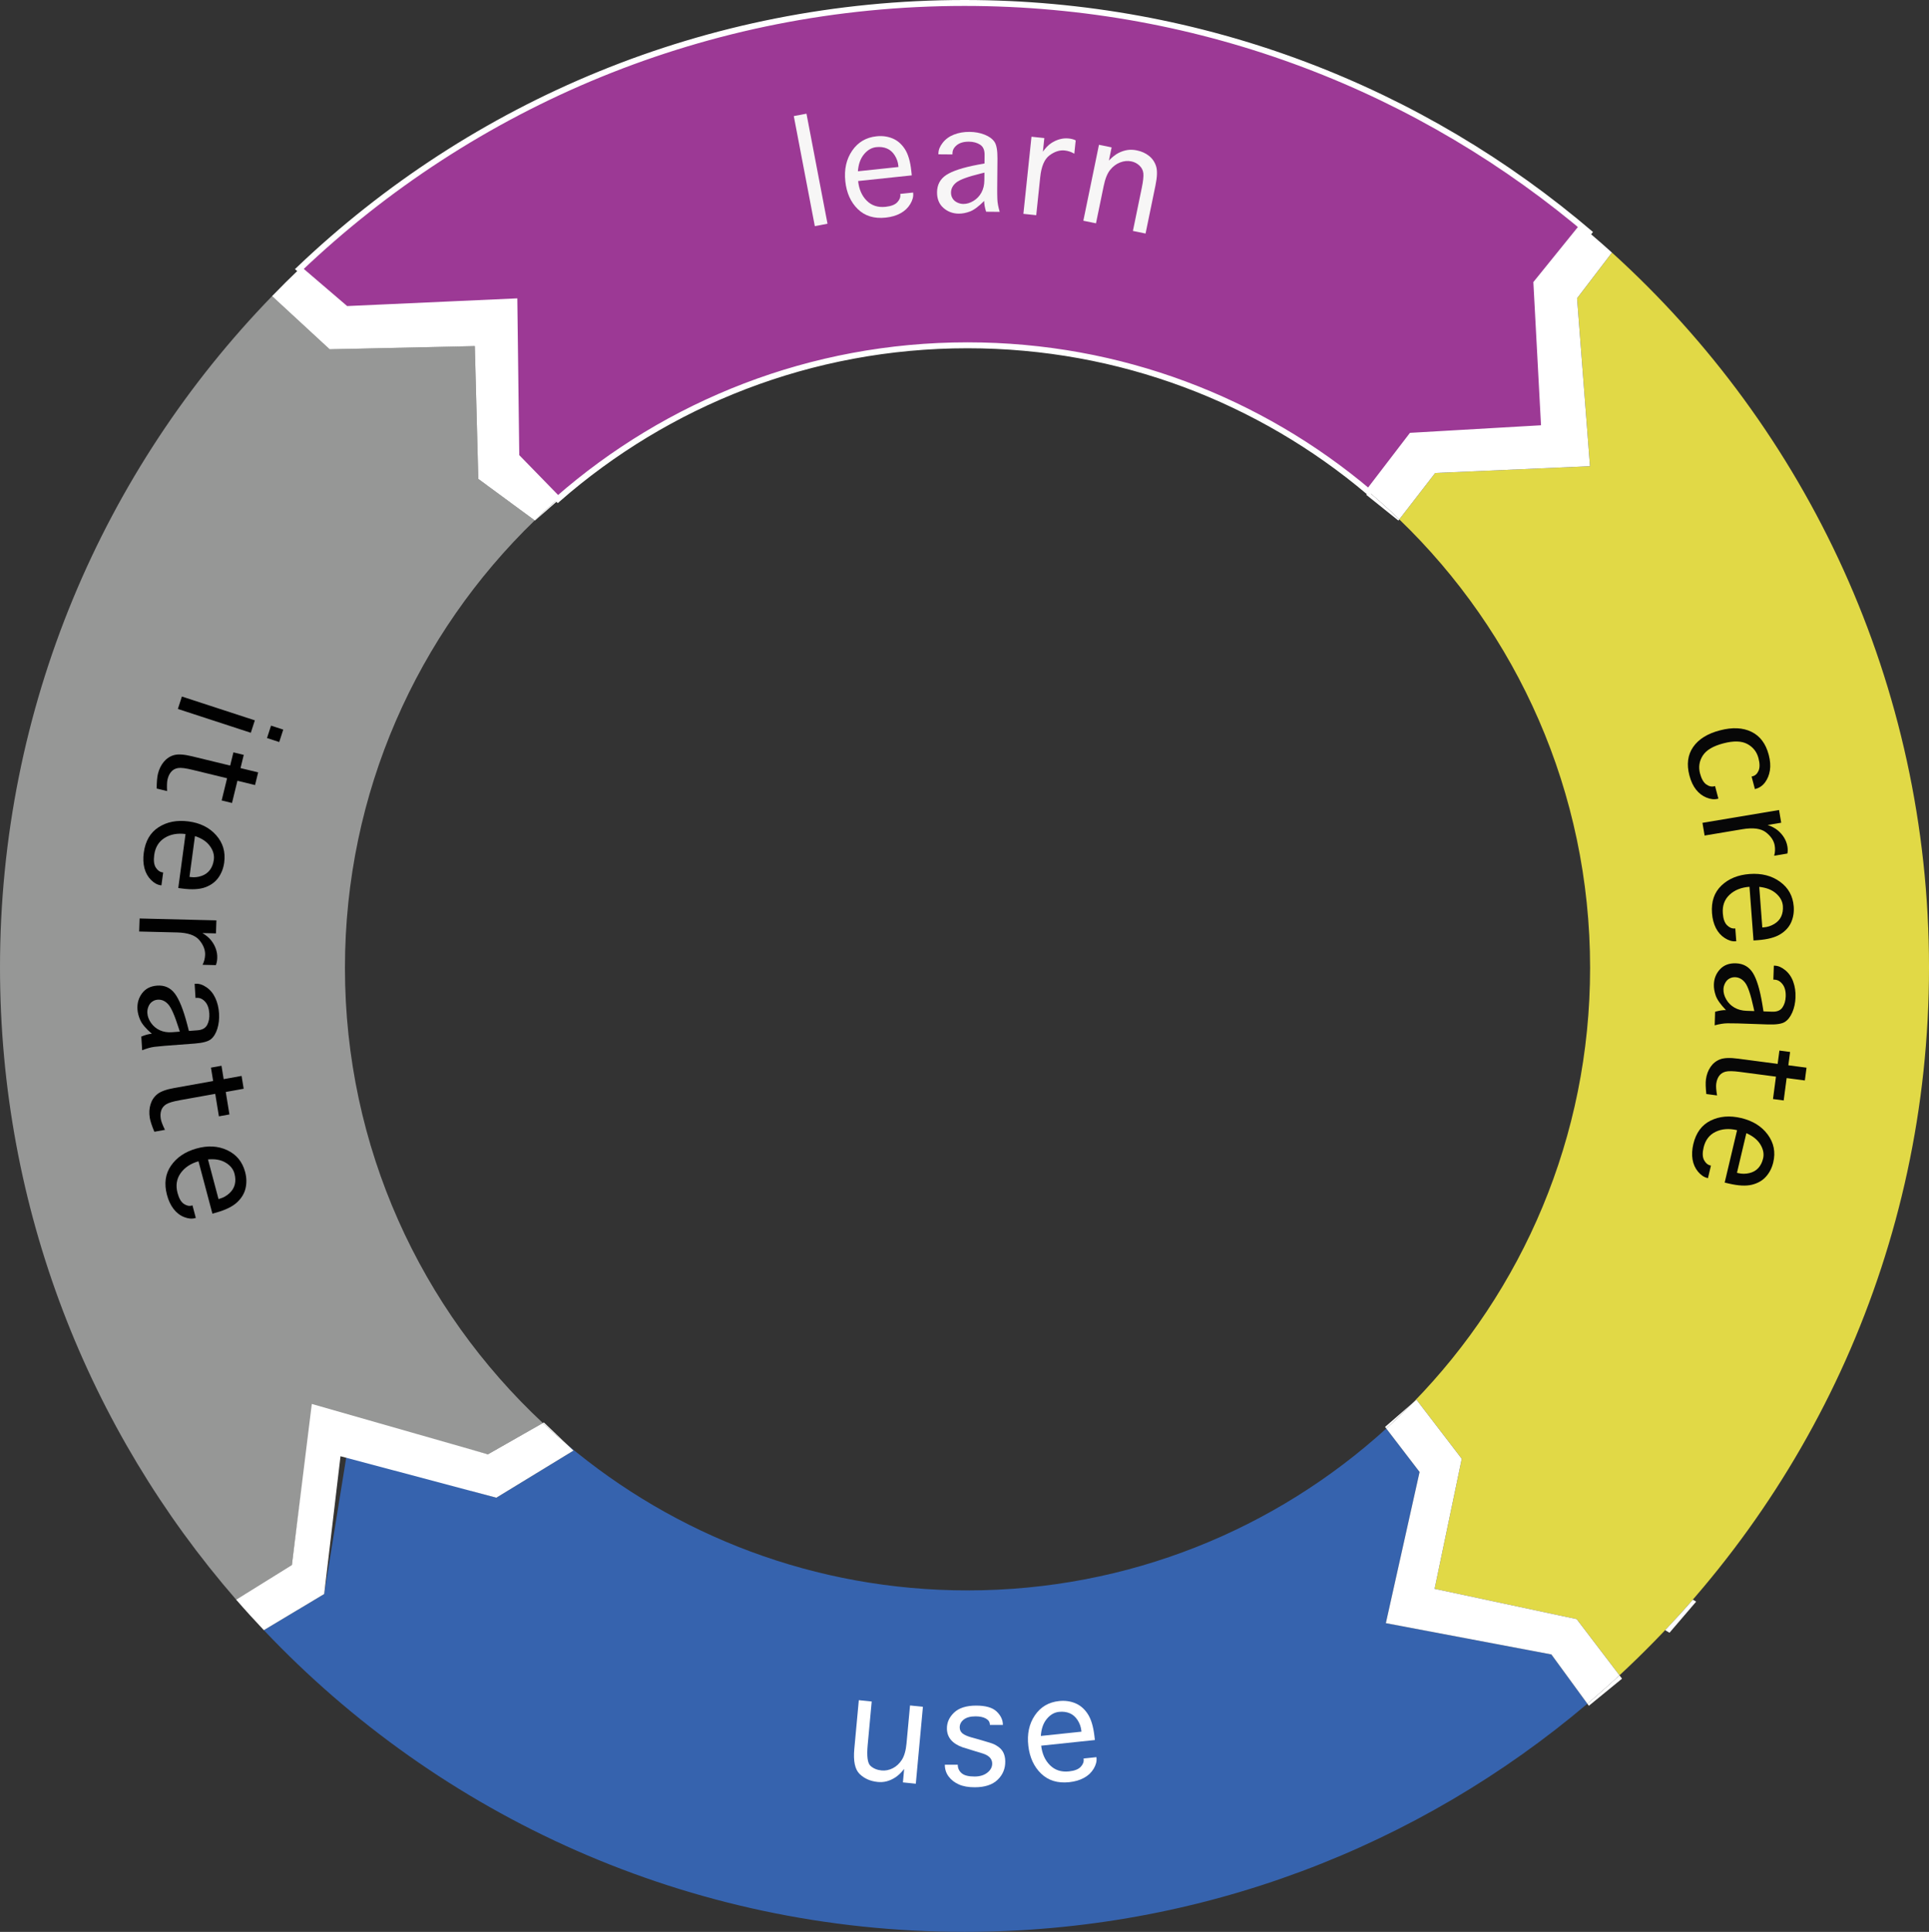 <?xml version="1.0" encoding="utf-8"?>
<!-- Generator: Adobe Illustrator 16.0.0, SVG Export Plug-In . SVG Version: 6.00 Build 0)  -->
<!DOCTYPE svg PUBLIC "-//W3C//DTD SVG 1.1//EN" "http://www.w3.org/Graphics/SVG/1.1/DTD/svg11.dtd">
<svg version="1.1" id="Layer_1" xmlns="http://www.w3.org/2000/svg" xmlns:xlink="http://www.w3.org/1999/xlink" x="0px" y="0px"
	 width="325.625px" height="326.125px" viewBox="0 0 325.625 326.125" enable-background="new 0 0 325.625 326.125"
	 xml:space="preserve">
<rect x="0" y="0" width="325.625" height="326.125" fill="#333333" stroke="none"/>
<g>
	<path fill="#FFFFFF" stroke="#FFFFFF" stroke-miterlimit="10" d="M147.919,280.597c-0.018,0.145-0.172,0.25-0.462,0.313
		c-0.291,0.063-0.667,0.172-1.126,0.322c-0.459,0.152-0.98,0.379-1.562,0.682c-0.582,0.304-1.156,0.759-1.725,1.365
		c-0.615,0.669-1.09,1.267-1.427,1.792c-0.338,0.526-0.503,1.215-0.497,2.067c0.022,0.184,0.08,0.357,0.174,0.522
		s0.268,0.299,0.523,0.399c0.551,0.063,1.053,0.074,1.506,0.033c0.451-0.04,0.891-0.123,1.314-0.247
		c0.427-0.123,0.845-0.269,1.256-0.435c0.412-0.165,0.838-0.333,1.277-0.503c0.666-0.328,1.226-0.618,1.678-0.873
		c0.449-0.254,0.818-0.47,1.104-0.647c0.286-0.179,0.522-0.302,0.712-0.371c0.189-0.068,0.359-0.056,0.514,0.039
		c-0.157,0.18-0.555,0.537-1.193,1.073c-0.639,0.537-1.42,1.074-2.344,1.613s-1.947,0.999-3.07,1.379s-2.244,0.492-3.363,0.335
		c-0.422-0.15-0.759-0.301-1.012-0.452c-0.254-0.149-0.428-0.502-0.521-1.056c-0.115-0.659-0.016-1.388,0.299-2.184
		c0.313-0.795,0.732-1.553,1.258-2.273c0.524-0.721,1.104-1.362,1.737-1.925c0.634-0.563,1.2-0.945,1.7-1.147
		c0.688-0.221,1.289-0.306,1.805-0.253C146.988,280.221,147.47,280.363,147.919,280.597z"/>
	<path fill="#FFFFFF" stroke="#FFFFFF" stroke-miterlimit="10" d="M153.955,281.281c0.017-0.217,0.143-0.247,0.378-0.091
		c0.235,0.155,0.475,0.318,0.721,0.488c-0.008,0.561-0.018,1.005-0.031,1.332c-0.013,0.327-0.035,0.636-0.064,0.923
		c-0.031,0.287-0.066,0.599-0.105,0.933c-0.041,0.335-0.089,0.778-0.145,1.329c0.324-0.499,0.689-0.948,1.096-1.346
		s0.891-0.713,1.455-0.946c0.562-0.232,1.207-0.357,1.932-0.377c0.725-0.017,1.568,0.092,2.535,0.328
		c-0.037,0.188-0.135,0.335-0.293,0.438c-0.16,0.104-0.49,0.144-0.991,0.12c-0.729-0.02-1.39,0.091-1.979,0.33
		c-0.592,0.24-1.119,0.548-1.583,0.921c-0.466,0.375-0.862,0.792-1.192,1.254s-0.609,0.891-0.837,1.286
		c-0.066,0.207-0.155,0.502-0.267,0.884c-0.113,0.382-0.217,0.789-0.313,1.222c-0.097,0.435-0.192,0.856-0.284,1.266
		c-0.092,0.41-0.137,0.737-0.134,0.982c0.001,0.123-0.071,0.2-0.216,0.233c-0.146,0.032-0.307,0.044-0.48,0.035
		c-0.176-0.011-0.332-0.053-0.469-0.128c-0.137-0.076-0.195-0.172-0.172-0.29c0.52-2.417,0.859-4.521,1.018-6.312
		S153.831,282.7,153.955,281.281z"/>
	<path fill="#FFFFFF" stroke="#FFFFFF" stroke-miterlimit="10" d="M166.154,284.436c0.077-0.016,0.292-0.062,0.649-0.139
		c0.355-0.075,0.642-0.066,0.857,0.025c0.719,0.042,1.252,0.272,1.601,0.689c0.348,0.418,0.31,1.162-0.112,2.231
		c-0.582,1.176-1.301,2.134-2.154,2.874c-0.854,0.741-1.846,1.433-2.977,2.075c0.188,0.645,0.527,1.025,1.016,1.143
		s1.014,0.088,1.579-0.089c0.565-0.178,1.124-0.433,1.679-0.768c0.555-0.334,1.006-0.631,1.354-0.888
		c0.559-0.382,1.006-0.708,1.344-0.979c0.336-0.271,0.697-0.604,1.084-1.003c0.078-0.04,0.121-0.03,0.127,0.03
		c0.008,0.061-0.008,0.149-0.043,0.267c-0.036,0.118-0.088,0.281-0.157,0.492c-0.09,0.16-0.178,0.303-0.265,0.427
		c-0.086,0.125-0.204,0.259-0.354,0.401c-0.149,0.144-0.347,0.312-0.589,0.506c-0.242,0.195-0.541,0.457-0.895,0.785
		c-0.402,0.301-0.791,0.596-1.167,0.887s-0.767,0.539-1.171,0.741c-0.406,0.205-0.842,0.333-1.308,0.386
		c-0.466,0.055-0.991,0.006-1.577-0.145c-0.479-0.213-0.857-0.428-1.137-0.647c-0.278-0.218-0.49-0.437-0.631-0.655
		c-0.143-0.217-0.242-0.414-0.301-0.588s-0.096-0.321-0.109-0.444c-0.08-0.488-0.069-1.138,0.031-1.948
		c0.098-0.811,0.443-1.84,1.031-3.087c0.383-0.639,0.783-1.176,1.195-1.607C165.169,284.978,165.636,284.653,166.154,284.436z
		 M163.938,290.631c0.336-0.138,0.734-0.336,1.194-0.595s0.899-0.568,1.319-0.927c0.42-0.359,0.795-0.764,1.123-1.216
		s0.529-0.939,0.602-1.464c0.107-0.351,0.117-0.604,0.033-0.756c-0.044-0.076-0.09-0.116-0.139-0.121
		c-0.403-0.229-0.83-0.209-1.277,0.062c-0.449,0.272-0.873,0.68-1.272,1.221s-0.749,1.154-1.048,1.838
		C164.173,289.357,163.995,290.01,163.938,290.631z"/>
	<path fill="#FFFFFF" stroke="#FFFFFF" stroke-miterlimit="10" d="M182.13,284.555c-0.021,0.145-0.072,0.446-0.15,0.903
		c-0.078,0.458-0.16,0.993-0.248,1.606c-0.088,0.614-0.162,1.258-0.223,1.932c-0.062,0.673-0.094,1.311-0.094,1.91
		c-0.002,0.6,0.045,1.109,0.141,1.527s0.242,0.674,0.443,0.766c0.576,0.253,1.158,0.151,1.744-0.304
		c0.588-0.455,1.27-1.146,2.047-2.074c0.074-0.001,0.082,0.095,0.024,0.288c-0.06,0.193-0.155,0.405-0.286,0.635
		c-0.133,0.231-0.265,0.462-0.396,0.692c-0.133,0.23-0.234,0.382-0.308,0.456c-0.194,0.244-0.474,0.52-0.841,0.826
		c-0.367,0.308-0.76,0.555-1.178,0.743c-0.42,0.188-0.82,0.273-1.205,0.257c-0.387-0.016-0.707-0.226-0.963-0.629
		c-0.13-0.286-0.211-0.639-0.244-1.058c-0.033-0.42-0.041-0.846-0.023-1.278c0.016-0.432,0.045-0.829,0.088-1.189
		c0.043-0.361,0.074-0.626,0.097-0.795c-0.503,0.946-1.082,1.846-1.735,2.699c-0.654,0.853-1.301,1.525-1.936,2.018
		c-0.637,0.492-1.228,0.762-1.773,0.808c-0.545,0.047-0.973-0.251-1.283-0.894c-0.186-0.62-0.199-1.322-0.041-2.105
		c0.16-0.783,0.407-1.489,0.742-2.12c0.504-0.874,1.035-1.677,1.592-2.407c0.559-0.731,1.154-1.354,1.79-1.871
		s1.306-0.896,2.008-1.137C180.622,284.519,181.358,284.449,182.13,284.555z M175.306,293.832c0.25,0.043,0.643-0.145,1.182-0.562
		c0.538-0.419,1.098-0.999,1.68-1.743c0.582-0.743,1.105-1.605,1.57-2.587c0.465-0.98,0.762-2.013,0.891-3.096
		c-0.1,0.002-0.242,0.005-0.428,0.009c-0.188,0.003-0.402,0.079-0.648,0.229c-0.932,0.618-1.725,1.335-2.379,2.152
		s-1.161,1.606-1.52,2.369c-0.357,0.763-0.567,1.446-0.631,2.047C174.96,293.251,175.054,293.645,175.306,293.832z"/>
	<path fill="#FFFFFF" stroke="#FFFFFF" stroke-miterlimit="10" d="M191.552,283.576c1.051-0.201,2.082-0.406,3.095-0.616
		c1.013-0.208,2.067-0.429,3.164-0.66c0.249-0.006,0.425,0.099,0.526,0.316s0.02,0.366-0.244,0.447
		c-0.9,0.208-1.932,0.468-3.094,0.778c-1.163,0.312-2.258,0.664-3.285,1.057c0.139,0.732,0.257,1.486,0.352,2.26
		c0.096,0.774,0.208,1.533,0.337,2.279s0.292,1.465,0.489,2.152c0.197,0.69,0.455,1.317,0.775,1.883
		c0.395,0.362,0.768,0.559,1.123,0.587c0.354,0.029,0.678-0.029,0.973-0.174s0.559-0.347,0.789-0.604s0.432-0.506,0.603-0.745
		c0.151-0.188,0.294-0.205,0.425-0.053c0.131,0.154,0.057,0.417-0.222,0.79c-0.128,0.185-0.29,0.387-0.489,0.604
		c-0.198,0.218-0.443,0.411-0.735,0.58s-0.627,0.295-1.004,0.377c-0.378,0.083-0.796,0.092-1.254,0.027
		c-0.585-0.073-1.058-0.463-1.419-1.168c-0.362-0.705-0.672-1.544-0.928-2.516c-0.258-0.972-0.477-1.991-0.658-3.057
		c-0.18-1.066-0.36-2.023-0.539-2.871c-1.072,0.228-1.857,0.409-2.354,0.543c-0.497,0.133-0.854,0.226-1.072,0.276
		c-0.219,0.051-0.369,0.058-0.449,0.019c-0.079-0.038-0.229-0.129-0.445-0.271c0.01-0.123,0.002-0.236-0.023-0.342
		s-0.037-0.195-0.033-0.268c0.004-0.073,0.045-0.15,0.122-0.233c0.077-0.082,0.235-0.161,0.477-0.239
		c0.358-0.141,0.888-0.261,1.589-0.358c0.701-0.099,1.378-0.235,2.031-0.413c-0.118-0.759-0.217-1.352-0.293-1.777
		c-0.078-0.426-0.148-0.798-0.213-1.117c-0.064-0.317-0.121-0.631-0.172-0.939c-0.049-0.308-0.105-0.712-0.168-1.213
		c-0.014-0.119,0.043-0.216,0.172-0.292c0.127-0.076,0.277-0.131,0.448-0.165c0.171-0.033,0.335-0.028,0.489,0.013
		c0.155,0.042,0.266,0.119,0.329,0.232c0.101,0.205,0.188,0.515,0.265,0.929c0.074,0.414,0.147,0.852,0.217,1.314
		s0.133,0.934,0.191,1.409C191.498,282.834,191.534,283.24,191.552,283.576z"/>
	<path fill="#FFFFFF" stroke="#FFFFFF" stroke-miterlimit="10" d="M201.823,282.312c0.066-0.041,0.257-0.154,0.57-0.34
		c0.312-0.185,0.587-0.269,0.82-0.25c0.695-0.189,1.273-0.143,1.737,0.142c0.464,0.285,0.665,1.003,0.606,2.15
		c-0.176,1.301-0.549,2.438-1.122,3.412c-0.571,0.976-1.292,1.947-2.158,2.918c0.386,0.55,0.827,0.803,1.327,0.758
		s0.99-0.241,1.469-0.59c0.479-0.348,0.928-0.769,1.346-1.264c0.418-0.493,0.751-0.918,0.999-1.273
		c0.407-0.54,0.728-0.992,0.96-1.355s0.468-0.796,0.707-1.297c0.061-0.064,0.104-0.067,0.131-0.013
		c0.025,0.056,0.039,0.145,0.043,0.267c0.004,0.123,0.006,0.295,0.008,0.517c-0.033,0.181-0.07,0.345-0.113,0.489
		c-0.041,0.146-0.111,0.311-0.207,0.494c-0.098,0.184-0.229,0.405-0.396,0.667c-0.168,0.262-0.367,0.605-0.598,1.03
		c-0.285,0.413-0.559,0.817-0.822,1.213s-0.555,0.755-0.873,1.077s-0.691,0.584-1.115,0.783c-0.426,0.199-0.938,0.321-1.541,0.365
		c-0.521-0.048-0.949-0.131-1.283-0.249s-0.604-0.258-0.808-0.419c-0.205-0.161-0.362-0.315-0.474-0.462
		c-0.111-0.146-0.193-0.273-0.244-0.386c-0.232-0.438-0.431-1.057-0.595-1.856c-0.165-0.8-0.167-1.885-0.007-3.255
		c0.158-0.728,0.364-1.363,0.618-1.904C201.063,283.14,201.401,282.683,201.823,282.312z M201.702,288.889
		c0.275-0.236,0.59-0.552,0.943-0.945c0.352-0.392,0.67-0.825,0.953-1.299c0.283-0.475,0.508-0.979,0.676-1.512
		c0.166-0.532,0.2-1.059,0.103-1.579c-0.011-0.367-0.081-0.609-0.211-0.727c-0.065-0.058-0.122-0.082-0.171-0.07
		c-0.453-0.089-0.852,0.067-1.189,0.468c-0.338,0.401-0.609,0.922-0.814,1.562c-0.206,0.641-0.341,1.334-0.407,2.076
		C201.519,287.607,201.558,288.282,201.702,288.889z"/>
</g>
<path fill="none" d="M58.229,163.386c0-29.651,12.285-56.43,32.035-75.537l0.043,0.031l4-3.5l-0.129-0.133
	c18.479-16.16,42.668-25.955,69.145-25.955c25.795,0,49.414,9.299,67.703,24.72l-0.396,0.519l5.428,4.35l0.152-0.199
	c19.854,19.118,32.207,45.968,32.207,75.705c0,28.583-11.416,54.496-29.93,73.441l-4.68,4.053l0.207,0.271
	c-18.666,16.979-43.469,27.328-70.691,27.328c-25.764,0-49.357-9.276-67.637-24.665l-3.879-3.685l-0.17,0.096
	C71.084,221.044,58.229,193.718,58.229,163.386z"/>
<path fill="#9C3995" stroke="#FFFFFF" stroke-miterlimit="10" d="M259.348,47.784l1.307,24.478l-22.389,1.294l-7.24,9.456
	c-18.289-15.421-41.908-24.72-67.703-24.72c-26.477,0-50.666,9.795-69.145,25.955l-7.021-7.206L86.832,50.89l-28.404,1.286
	l-7.896-6.763C79.742,17.585,119.283,0.5,162.812,0.5c40.379,0,77.318,14.706,105.771,39.045l-1.592-1.212L259.348,47.784z"/>
<path fill="#969796" d="M80.152,58.426l0.59,22.42l9.521,7.003c-19.75,19.107-32.035,45.886-32.035,75.537
	c0,30.332,12.855,57.658,33.408,76.84l-9.271,5.283l-29.671-7.754l-3.421,26.427l-9.414,5.854C15.031,241.458,0,204.141,0,163.312
	c0-44.052,17.504-84.011,45.926-113.321l9.719,8.973L80.152,58.426z"/>
<path fill="#E1D946" d="M242.172,268.211l4.58-21.952l-7.641-9.973l-0.625,0.541c18.514-18.945,29.93-44.858,29.93-73.441
	c0-29.737-12.354-56.587-32.207-75.705l6.061-7.833l26.127-1.146l-2.178-28.35l5.889-7.712
	c32.871,29.789,53.518,72.819,53.518,120.673c0,47.233-20.121,89.761-52.25,119.501l-7.229-9.489L242.172,268.211z"/>
<path fill="#3663AE" d="M58.48,245.833l25.305,6.997l13.021-7.95l-1.121-1.065c18.279,15.389,41.873,24.665,67.637,24.665
	c27.223,0,52.025-10.35,70.691-27.328l5.621,7.334l-5.695,25.524l27.939,5.28l6.076,8.322
	c-28.369,24.02-65.061,38.513-105.143,38.513c-46.586,0-88.598-19.57-118.275-50.934l10.189-6.104L58.48,245.833z"/>
<path fill="#FFFFFF" d="M90.307,87.88l-0.043-0.031c1.273-1.232,2.578-2.434,3.914-3.602l0.129,0.133L90.307,87.88z"/>
<path fill="#FFFFFF" d="M86.832,50.89l0.324,26.151l7.021,7.206c-1.336,1.168-2.641,2.369-3.914,3.602l-9.521-7.003l-0.59-22.42
	l-24.508,0.538l-9.719-8.973c1.508-1.555,3.037-3.085,4.605-4.578l7.896,6.763L86.832,50.89z"/>
<path fill="#FFFFFF" d="M230.629,83.53l0.396-0.519c1.779,1.5,3.51,3.057,5.184,4.669l-0.152,0.199L230.629,83.53z"/>
<path fill="#FFFFFF" d="M268.396,78.701l-26.127,1.146l-6.061,7.833c-1.674-1.612-3.404-3.169-5.184-4.669l7.24-9.456l22.389-1.294
	l-1.307-24.478l7.645-9.451l1.592,1.212c1.188,1.017,2.365,2.045,3.523,3.095l-5.889,7.712L268.396,78.701z"/>
<path fill="#FFFFFF" d="M273.807,283.38l-5.6,4.579l-0.252-0.347c1.842-1.561,3.648-3.159,5.42-4.799L273.807,283.38z"/>
<path fill="#FFFFFF" d="M238.486,236.827c-1.449,1.483-2.938,2.929-4.473,4.324l-0.207-0.271L238.486,236.827z"/>
<path fill="#FFFFFF" d="M233.939,274.01l5.695-25.524l-5.621-7.334c1.535-1.396,3.023-2.841,4.473-4.324l0.625-0.541l7.641,9.973
	l-4.58,21.952l23.975,5.113l7.229,9.489c-1.771,1.64-3.578,3.238-5.42,4.799l-6.076-8.322L233.939,274.01z"/>
<path fill="#FFFFFF" d="M95.686,243.814c-1.381-1.161-2.73-2.358-4.049-3.589l0.17-0.096L95.686,243.814z"/>
<path fill="#FFFFFF" d="M281.088,275.191l0.73,0.438l4.5-5.25l-0.553-0.344C284.244,271.789,282.682,273.506,281.088,275.191z"/>
<path fill="#FFFFFF" d="M49.273,264.182l3.361-27.176l29.73,8.503l9.271-5.283c1.318,1.23,2.668,2.428,4.049,3.589l1.121,1.065
	l-13.021,7.95l-26.305-6.997l-2.754,23.255l-10.189,6.104c-1.594-1.686-3.156-3.402-4.678-5.155L49.273,264.182z"/>
<g>
	<path fill="#070707" d="M289.511,132.701l0.559,2.116l-0.115,0.029c-0.566,0.148-1.195,0.082-1.883-0.197
		c-0.689-0.279-1.279-0.729-1.768-1.345c-0.49-0.615-0.865-1.414-1.123-2.396c-0.496-1.879-0.285-3.481,0.633-4.806
		c0.918-1.325,2.424-2.262,4.521-2.809c2.09-0.545,3.861-0.465,5.312,0.242c1.453,0.706,2.426,1.999,2.922,3.878
		c0.258,0.98,0.326,1.86,0.201,2.636c-0.123,0.776-0.395,1.449-0.814,2.019c-0.422,0.568-0.957,0.938-1.607,1.108l-0.113,0.03
		l-0.559-2.116l0.113-0.03c0.469-0.098,0.82-0.408,1.055-0.931c0.232-0.523,0.232-1.236-0.006-2.14
		c-0.281-1.071-0.908-1.868-1.879-2.392c-0.973-0.524-2.32-0.561-4.047-0.109c-1.732,0.452-2.895,1.144-3.482,2.074
		c-0.588,0.93-0.742,1.932-0.459,3.002c0.238,0.903,0.586,1.52,1.045,1.851c0.459,0.329,0.92,0.434,1.381,0.313L289.511,132.701z"/>
	<path fill="#070707" d="M287.745,141.052l-0.361-2.146l12.93-2.165l0.363,2.146l-2.281,0.382c0.719,0.254,1.295,0.563,1.73,0.933
		s0.787,0.78,1.059,1.233c0.271,0.454,0.449,0.932,0.535,1.437c0.076,0.457,0.078,0.861,0.002,1.215l-2.232,0.374
		c0.158-0.562,0.188-1.135,0.09-1.717c-0.139-0.828-0.631-1.57-1.473-2.229c-0.842-0.657-2.164-0.834-3.971-0.533L287.745,141.052z"
		/>
	<path fill="#070707" d="M292.929,156.728l0.162,2.17l-0.117,0.008c-0.578,0.042-1.184-0.139-1.818-0.547
		c-0.635-0.406-1.137-0.97-1.504-1.688c-0.367-0.72-0.586-1.56-0.658-2.523c-0.146-1.95,0.385-3.503,1.594-4.657
		c1.209-1.155,2.797-1.805,4.762-1.949c2.016-0.148,3.725,0.289,5.131,1.312c1.408,1.022,2.178,2.417,2.309,4.185
		c0.072,0.972-0.076,1.867-0.445,2.688c-0.371,0.818-0.994,1.491-1.869,2.017c-0.875,0.527-2.125,0.85-3.746,0.97l-0.727,0.054
		l-0.68-9.064c-1.396,0.103-2.52,0.553-3.371,1.351c-0.85,0.797-1.227,1.843-1.129,3.138c0.068,0.931,0.303,1.596,0.707,1.996
		c0.402,0.4,0.83,0.584,1.283,0.552L292.929,156.728z M296.972,149.717l0.514,6.851l0.258-0.02c0.607-0.045,1.188-0.231,1.74-0.557
		c0.553-0.327,0.949-0.75,1.188-1.27c0.24-0.521,0.336-1.114,0.287-1.781c-0.061-0.787-0.439-1.49-1.143-2.109
		C299.114,150.212,298.167,149.841,296.972,149.717z"/>
	<path fill="#070707" d="M289.519,170.797c0.713-0.202,1.322-0.294,1.832-0.276c-0.916-0.959-1.49-1.771-1.721-2.437
		c-0.232-0.666-0.338-1.298-0.318-1.897c0.033-1.011,0.383-1.867,1.043-2.57c0.662-0.704,1.551-1.035,2.668-0.998
		c1.266,0.043,2.225,0.588,2.877,1.632c0.654,1.045,1.188,2.825,1.602,5.34l0.186,1.146l1.479,0.051
		c0.805,0.027,1.379-0.212,1.721-0.719c0.342-0.506,0.525-1.124,0.549-1.852c0.031-0.87-0.145-1.557-0.527-2.057
		c-0.383-0.503-0.84-0.762-1.371-0.78l-0.189-0.006l0.082-2.361l0.176,0.006c0.578,0.021,1.168,0.278,1.77,0.777
		c0.602,0.498,1.047,1.147,1.332,1.947c0.287,0.801,0.414,1.67,0.381,2.609c-0.031,0.932-0.207,1.774-0.531,2.526
		c-0.322,0.754-0.742,1.296-1.258,1.631c-0.518,0.333-1.469,0.477-2.861,0.43l-5.088-0.175c-0.555-0.019-1.141-0.024-1.754-0.019
		c-0.613,0.007-1.332,0.12-2.152,0.342L289.519,170.797z M296.138,170.684l-0.143-0.637c-0.467-2.144-0.932-3.521-1.396-4.131
		c-0.463-0.609-1.031-0.926-1.703-0.949c-0.342-0.012-0.666,0.065-0.967,0.231c-0.305,0.166-0.543,0.42-0.719,0.76
		s-0.27,0.678-0.281,1.017c-0.02,0.586,0.139,1.169,0.475,1.748s0.795,1.036,1.377,1.372c0.584,0.337,1.268,0.518,2.057,0.545
		L296.138,170.684z"/>
	<path fill="#070707" d="M289.851,184.925l-1.816-0.239c-0.117-1.086-0.139-1.906-0.066-2.463c0.107-0.804,0.367-1.508,0.777-2.11
		c0.412-0.602,0.949-1.03,1.615-1.285c0.666-0.254,1.676-0.292,3.035-0.112l6.68,0.881l0.299-2.251l1.803,0.238l-0.297,2.25
		l3.072,0.404l-0.285,2.158l-3.072-0.406l-0.5,3.78l-1.805-0.237l0.5-3.78l-6.064-0.8c-1.146-0.151-1.957-0.168-2.426-0.048
		c-0.471,0.118-0.834,0.356-1.096,0.71c-0.26,0.355-0.424,0.801-0.496,1.333C289.653,183.373,289.698,184.032,289.851,184.925z"/>
	<path fill="#070707" d="M288.817,196.768l-0.502,2.117l-0.113-0.027c-0.564-0.133-1.088-0.489-1.57-1.067
		c-0.48-0.578-0.789-1.266-0.922-2.061c-0.133-0.796-0.088-1.664,0.133-2.605c0.453-1.902,1.43-3.224,2.932-3.961
		c1.5-0.737,3.211-0.879,5.131-0.428c1.967,0.464,3.465,1.395,4.496,2.792s1.344,2.959,0.936,4.683
		c-0.225,0.948-0.637,1.759-1.238,2.428c-0.602,0.67-1.398,1.124-2.393,1.364c-0.994,0.237-2.283,0.17-3.867-0.203l-0.707-0.167
		l2.094-8.845c-1.363-0.321-2.57-0.23-3.623,0.275c-1.053,0.504-1.729,1.388-2.027,2.651c-0.217,0.908-0.191,1.613,0.07,2.116
		c0.264,0.503,0.615,0.807,1.057,0.91L288.817,196.768z M294.794,191.297l-1.584,6.687l0.252,0.059
		c0.594,0.141,1.205,0.138,1.83-0.008s1.131-0.43,1.516-0.854c0.387-0.424,0.656-0.962,0.811-1.612
		c0.184-0.768,0.033-1.553-0.449-2.354C296.687,192.415,295.896,191.775,294.794,191.297z"/>
</g>
<g>
	<path fill="#F7F6F6" d="M139.688,37.766l-2.141,0.41l-3.551-18.578l2.141-0.408L139.688,37.766z"/>
	<path fill="#F7F6F6" d="M151.967,32.732l2.168-0.229l0.012,0.115c0.062,0.576-0.104,1.186-0.491,1.832
		c-0.388,0.645-0.936,1.164-1.644,1.553s-1.544,0.633-2.507,0.734c-1.949,0.205-3.521-0.275-4.713-1.447
		c-1.193-1.17-1.894-2.734-2.1-4.691c-0.212-2.006,0.174-3.725,1.154-5.16c0.98-1.434,2.354-2.246,4.119-2.43
		c0.97-0.104,1.872,0.018,2.704,0.361c0.831,0.344,1.525,0.945,2.079,1.801c0.554,0.857,0.916,2.094,1.086,3.709l0.077,0.725
		l-9.056,0.955c0.146,1.391,0.632,2.498,1.457,3.322c0.824,0.824,1.883,1.168,3.176,1.031c0.931-0.098,1.591-0.355,1.978-0.768
		c0.389-0.414,0.56-0.848,0.513-1.299L151.967,32.732z M144.82,28.914l6.844-0.723l-0.026-0.256
		c-0.063-0.605-0.268-1.18-0.611-1.721c-0.345-0.541-0.78-0.924-1.309-1.146c-0.529-0.223-1.125-0.301-1.792-0.229
		c-0.787,0.082-1.479,0.482-2.077,1.201C145.252,26.76,144.909,27.717,144.82,28.914z"/>
	<path fill="#F7F6F6" d="M166.46,35.742c-0.222-0.707-0.329-1.312-0.325-1.82c-0.937,0.938-1.734,1.529-2.396,1.779
		c-0.661,0.246-1.291,0.369-1.894,0.363c-1.012-0.008-1.878-0.334-2.6-0.975c-0.722-0.643-1.077-1.521-1.067-2.637
		c0.011-1.264,0.531-2.236,1.561-2.914c1.029-0.676,2.798-1.254,5.307-1.732l1.144-0.211l0.013-1.479
		c0.007-0.805-0.248-1.371-0.764-1.699c-0.517-0.328-1.139-0.496-1.869-0.502c-0.872-0.008-1.554,0.186-2.047,0.58
		c-0.491,0.395-0.74,0.857-0.744,1.389l-0.002,0.186l-2.367-0.02l0.001-0.176c0.005-0.578,0.249-1.174,0.733-1.787
		c0.482-0.613,1.122-1.072,1.916-1.379c0.794-0.305,1.663-0.453,2.604-0.445c0.933,0.008,1.78,0.164,2.543,0.467
		s1.317,0.709,1.665,1.215s0.516,1.453,0.504,2.844l-0.043,5.08c-0.006,0.555,0.004,1.139,0.025,1.752
		c0.021,0.611,0.154,1.326,0.398,2.141L166.46,35.742z M166.177,29.141l-0.635,0.158c-2.135,0.52-3.502,1.02-4.102,1.498
		c-0.599,0.479-0.901,1.053-0.906,1.723c-0.004,0.342,0.082,0.662,0.256,0.961c0.175,0.297,0.435,0.529,0.779,0.695
		c0.346,0.168,0.688,0.252,1.026,0.254c0.588,0.006,1.166-0.166,1.737-0.516c0.572-0.35,1.019-0.82,1.34-1.41
		c0.322-0.59,0.485-1.279,0.492-2.066L166.177,29.141z"/>
	<path fill="#F7F6F6" d="M174.921,36.328l-2.168-0.229l1.366-13.018l2.168,0.227l-0.241,2.297c0.436-0.621,0.89-1.094,1.362-1.412
		s0.963-0.549,1.474-0.688c0.509-0.141,1.019-0.182,1.528-0.129c0.461,0.049,0.854,0.156,1.174,0.322l-0.236,2.25
		c-0.499-0.303-1.044-0.486-1.633-0.549c-0.836-0.086-1.684,0.186-2.544,0.818c-0.858,0.633-1.384,1.857-1.575,3.676L174.921,36.328
		z"/>
	<path fill="#F7F6F6" d="M185.008,37.701l-2.135-0.439l2.638-12.822l2.135,0.441l-0.455,2.215c0.594-0.604,1.138-1.031,1.633-1.279
		c0.493-0.25,0.99-0.412,1.488-0.49c0.499-0.076,1.03-0.057,1.597,0.061c0.804,0.164,1.491,0.477,2.062,0.938
		s0.967,1.047,1.188,1.758c0.221,0.713,0.186,1.771-0.104,3.18l-1.679,8.162l-2.136-0.441l1.49-7.242
		c0.237-1.148,0.327-1.977,0.272-2.486s-0.276-0.945-0.664-1.309s-0.842-0.598-1.362-0.705c-0.627-0.129-1.262-0.068-1.903,0.182
		c-0.643,0.25-1.202,0.67-1.677,1.26c-0.477,0.588-0.84,1.494-1.092,2.717L185.008,37.701z"/>
</g>
<g>
	<path fill="#010101" d="M43.018,121.605l-0.679,2.096l-12.314-4.02l0.679-2.096L43.018,121.605z M45.752,122.498l2.062,0.672
		l-0.679,2.094l-2.062-0.672L45.752,122.498z"/>
	<path fill="#010101" d="M28.205,133.545l-1.758-0.426c0.007-1.104,0.078-1.932,0.212-2.484c0.195-0.797,0.529-1.479,1.001-2.041
		s1.049-0.939,1.731-1.127s1.681-0.121,2.995,0.199l6.469,1.572l0.545-2.23l1.746,0.424l-0.545,2.232l2.975,0.723l-0.523,2.139
		l-2.975-0.723l-0.916,3.75l-1.746-0.426l0.916-3.748l-5.87-1.428c-1.112-0.271-1.905-0.371-2.381-0.299
		c-0.476,0.07-0.86,0.271-1.156,0.602c-0.295,0.332-0.508,0.76-0.637,1.289C28.186,131.965,28.157,132.633,28.205,133.545z"/>
	<path fill="#010101" d="M27.543,147.281l-0.294,2.18l-0.114-0.014c-0.568-0.074-1.117-0.375-1.646-0.904
		c-0.53-0.531-0.897-1.188-1.104-1.973c-0.206-0.787-0.244-1.664-0.113-2.633c0.264-1.961,1.1-3.393,2.51-4.295
		c1.408-0.902,3.079-1.229,5.013-0.979c1.979,0.254,3.542,1.029,4.69,2.324s1.604,2.83,1.364,4.607
		c-0.132,0.977-0.462,1.834-0.99,2.572c-0.529,0.738-1.271,1.279-2.227,1.625c-0.956,0.346-2.231,0.418-3.827,0.211l-0.713-0.092
		l1.227-9.115c-1.373-0.176-2.554,0.045-3.542,0.664c-0.989,0.621-1.571,1.582-1.745,2.883c-0.127,0.938-0.036,1.643,0.27,2.119
		c0.307,0.477,0.683,0.746,1.128,0.803L27.543,147.281z M32.91,141.143l-0.926,6.889l0.252,0.033
		c0.598,0.076,1.198,0.008,1.801-0.203c0.603-0.213,1.073-0.555,1.413-1.021c0.341-0.467,0.556-1.035,0.646-1.707
		c0.106-0.793-0.115-1.564-0.665-2.316C34.88,142.062,34.04,141.506,32.91,141.143z"/>
	<path fill="#010101" d="M23.491,157.252l0.075-2.199l12.964,0.32l-0.075,2.197l-2.286-0.057c0.645,0.387,1.142,0.805,1.49,1.256
		c0.349,0.449,0.609,0.924,0.782,1.424c0.173,0.502,0.251,1.012,0.232,1.529c-0.016,0.467-0.095,0.869-0.238,1.205l-2.24-0.053
		c0.267-0.529,0.409-1.09,0.43-1.689c0.029-0.848-0.3-1.678-0.984-2.49s-1.933-1.242-3.743-1.287L23.491,157.252z"/>
	<path fill="#010101" d="M23.852,174.986c0.682-0.281,1.272-0.439,1.775-0.477c-0.993-0.865-1.637-1.617-1.929-2.262
		c-0.292-0.643-0.457-1.268-0.495-1.873c-0.062-1.018,0.197-1.916,0.78-2.695s1.426-1.209,2.529-1.293
		c1.251-0.094,2.247,0.35,2.99,1.328s1.439,2.709,2.091,5.191l0.292,1.131l1.46-0.109c0.796-0.061,1.338-0.361,1.625-0.91
		c0.289-0.545,0.41-1.186,0.364-1.92c-0.054-0.877-0.294-1.547-0.72-2.01c-0.424-0.461-0.898-0.672-1.425-0.633l-0.185,0.014
		l-0.148-2.383l0.173-0.014c0.572-0.041,1.178,0.154,1.818,0.59s1.14,1.039,1.499,1.812c0.358,0.773,0.567,1.635,0.627,2.58
		c0.059,0.939-0.035,1.805-0.281,2.598c-0.244,0.791-0.605,1.383-1.082,1.775c-0.475,0.391-1.4,0.639-2.773,0.742l-5.025,0.379
		c-0.549,0.041-1.125,0.1-1.73,0.17c-0.604,0.074-1.299,0.268-2.086,0.578L23.852,174.986z M30.355,174.152l-0.201-0.623
		c-0.666-2.105-1.256-3.438-1.771-4s-1.104-0.818-1.768-0.768c-0.34,0.023-0.65,0.137-0.932,0.338
		c-0.282,0.199-0.493,0.48-0.633,0.84c-0.141,0.361-0.199,0.713-0.179,1.053c0.037,0.592,0.248,1.16,0.635,1.705
		s0.883,0.955,1.489,1.229c0.605,0.275,1.297,0.383,2.076,0.324L30.355,174.152z"/>
	<path fill="#010101" d="M27.843,190.734l-1.787,0.32c-0.424-1.01-0.683-1.797-0.773-2.355c-0.131-0.807-0.09-1.562,0.126-2.268
		c0.215-0.707,0.6-1.283,1.156-1.73s1.502-0.791,2.839-1.031l6.576-1.18l-0.368-2.258l1.775-0.32l0.368,2.26l3.024-0.543
		l0.354,2.166l-3.024,0.543l0.619,3.795l-1.776,0.318l-0.618-3.795l-5.97,1.07c-1.13,0.205-1.9,0.434-2.311,0.691
		s-0.687,0.598-0.83,1.018c-0.145,0.422-0.172,0.9-0.084,1.436C27.208,189.299,27.442,189.918,27.843,190.734z"/>
	<path fill="#010101" d="M32.491,203.482l0.563,2.119l-0.112,0.031c-0.553,0.156-1.176,0.098-1.868-0.178
		c-0.693-0.275-1.285-0.734-1.776-1.371c-0.491-0.639-0.862-1.428-1.112-2.369c-0.506-1.902-0.279-3.547,0.679-4.932
		c0.958-1.387,2.38-2.348,4.263-2.887c1.929-0.551,3.672-0.459,5.229,0.271c1.558,0.732,2.565,1.959,3.024,3.684
		c0.252,0.949,0.274,1.865,0.068,2.752c-0.207,0.885-0.687,1.678-1.438,2.373c-0.751,0.695-1.904,1.268-3.46,1.711l-0.695,0.197
		l-2.351-8.844c-1.338,0.383-2.345,1.055-3.022,2.016c-0.678,0.959-0.849,2.072-0.514,3.334c0.242,0.908,0.596,1.521,1.062,1.836
		c0.466,0.316,0.916,0.414,1.35,0.289L32.491,203.482z M35.11,195.727l1.776,6.686l0.247-0.07c0.584-0.166,1.112-0.467,1.589-0.902
		c0.475-0.434,0.781-0.932,0.916-1.496c0.136-0.562,0.117-1.17-0.056-1.82c-0.204-0.768-0.705-1.389-1.502-1.861
		C37.283,195.789,36.293,195.611,35.11,195.727z"/>
</g>
<g>
	<path fill="#FFFFFF" d="M153.617,287.904l2.176,0.224l-1.2,12.988l-2.176-0.225l0.209-2.267c-0.522,0.65-1.021,1.127-1.496,1.43
		c-0.476,0.303-0.954,0.52-1.438,0.649c-0.482,0.131-1.001,0.167-1.554,0.111c-1.226-0.127-2.234-0.572-3.025-1.34
		c-0.791-0.767-1.092-2.176-0.902-4.229l0.761-8.232l2.176,0.224l-0.677,7.325c-0.176,1.899-0.023,3.074,0.456,3.521
		c0.48,0.448,1.102,0.712,1.864,0.792c0.659,0.067,1.298-0.058,1.916-0.373c0.619-0.315,1.132-0.795,1.54-1.438
		c0.409-0.642,0.669-1.568,0.78-2.777L153.617,287.904z"/>
	<path fill="#FFFFFF" d="M159.492,297.907l2.185-0.003l0.001,0.047c0.008,0.561,0.227,1.026,0.659,1.396s1.157,0.553,2.175,0.552
		c0.894-0.002,1.614-0.221,2.164-0.658c0.55-0.437,0.82-0.952,0.812-1.544c-0.01-0.803-0.562-1.37-1.657-1.705l-1.113-0.337
		l-0.738-0.231l-1.513-0.467c-1.729-0.628-2.603-1.675-2.622-3.14c-0.014-1.029,0.392-1.934,1.214-2.715
		c0.824-0.779,2.059-1.171,3.701-1.175c1.621-0.002,2.779,0.329,3.474,0.995c0.695,0.664,1.048,1.402,1.059,2.213l0.001,0.047
		l-2.196,0.004l-0.001-0.046c-0.006-0.438-0.23-0.78-0.672-1.028c-0.442-0.25-1.027-0.373-1.757-0.372
		c-0.869,0.001-1.532,0.185-1.988,0.547c-0.457,0.363-0.682,0.809-0.675,1.34c0.006,0.404,0.159,0.734,0.463,0.988
		c0.303,0.252,0.81,0.479,1.521,0.68l1.054,0.291l0.763,0.221c1.062,0.303,1.725,0.516,1.986,0.64
		c0.263,0.125,0.527,0.284,0.795,0.479c0.369,0.28,0.645,0.618,0.825,1.015c0.18,0.398,0.274,0.861,0.281,1.392
		c0.017,1.231-0.412,2.268-1.286,3.11c-0.873,0.844-2.159,1.268-3.858,1.27c-1.077,0.002-1.971-0.156-2.685-0.476
		c-0.714-0.317-1.285-0.759-1.713-1.323c-0.429-0.564-0.648-1.216-0.658-1.957V297.907z"/>
	<path fill="#FFFFFF" d="M182.909,296.858l2.171-0.228l0.013,0.115c0.067,0.573-0.089,1.184-0.47,1.827s-0.924,1.16-1.63,1.548
		c-0.705,0.388-1.541,0.634-2.504,0.734c-1.951,0.205-3.532-0.276-4.741-1.443c-1.211-1.167-1.931-2.728-2.161-4.68
		c-0.235-2,0.13-3.716,1.095-5.147c0.967-1.431,2.333-2.24,4.102-2.426c0.971-0.103,1.876,0.018,2.715,0.361
		c0.838,0.344,1.54,0.943,2.105,1.798c0.565,0.854,0.943,2.087,1.133,3.7l0.085,0.721l-9.065,0.953
		c0.163,1.387,0.663,2.492,1.5,3.313c0.836,0.822,1.902,1.165,3.196,1.028c0.931-0.097,1.589-0.354,1.974-0.766
		s0.551-0.845,0.497-1.294L182.909,296.858z M175.7,293.05l6.853-0.721l-0.03-0.255c-0.071-0.605-0.282-1.177-0.634-1.716
		c-0.352-0.54-0.793-0.922-1.325-1.145s-1.132-0.299-1.8-0.229c-0.787,0.082-1.477,0.482-2.066,1.199
		C176.106,290.903,175.774,291.857,175.7,293.05z"/>
</g>
</svg>
